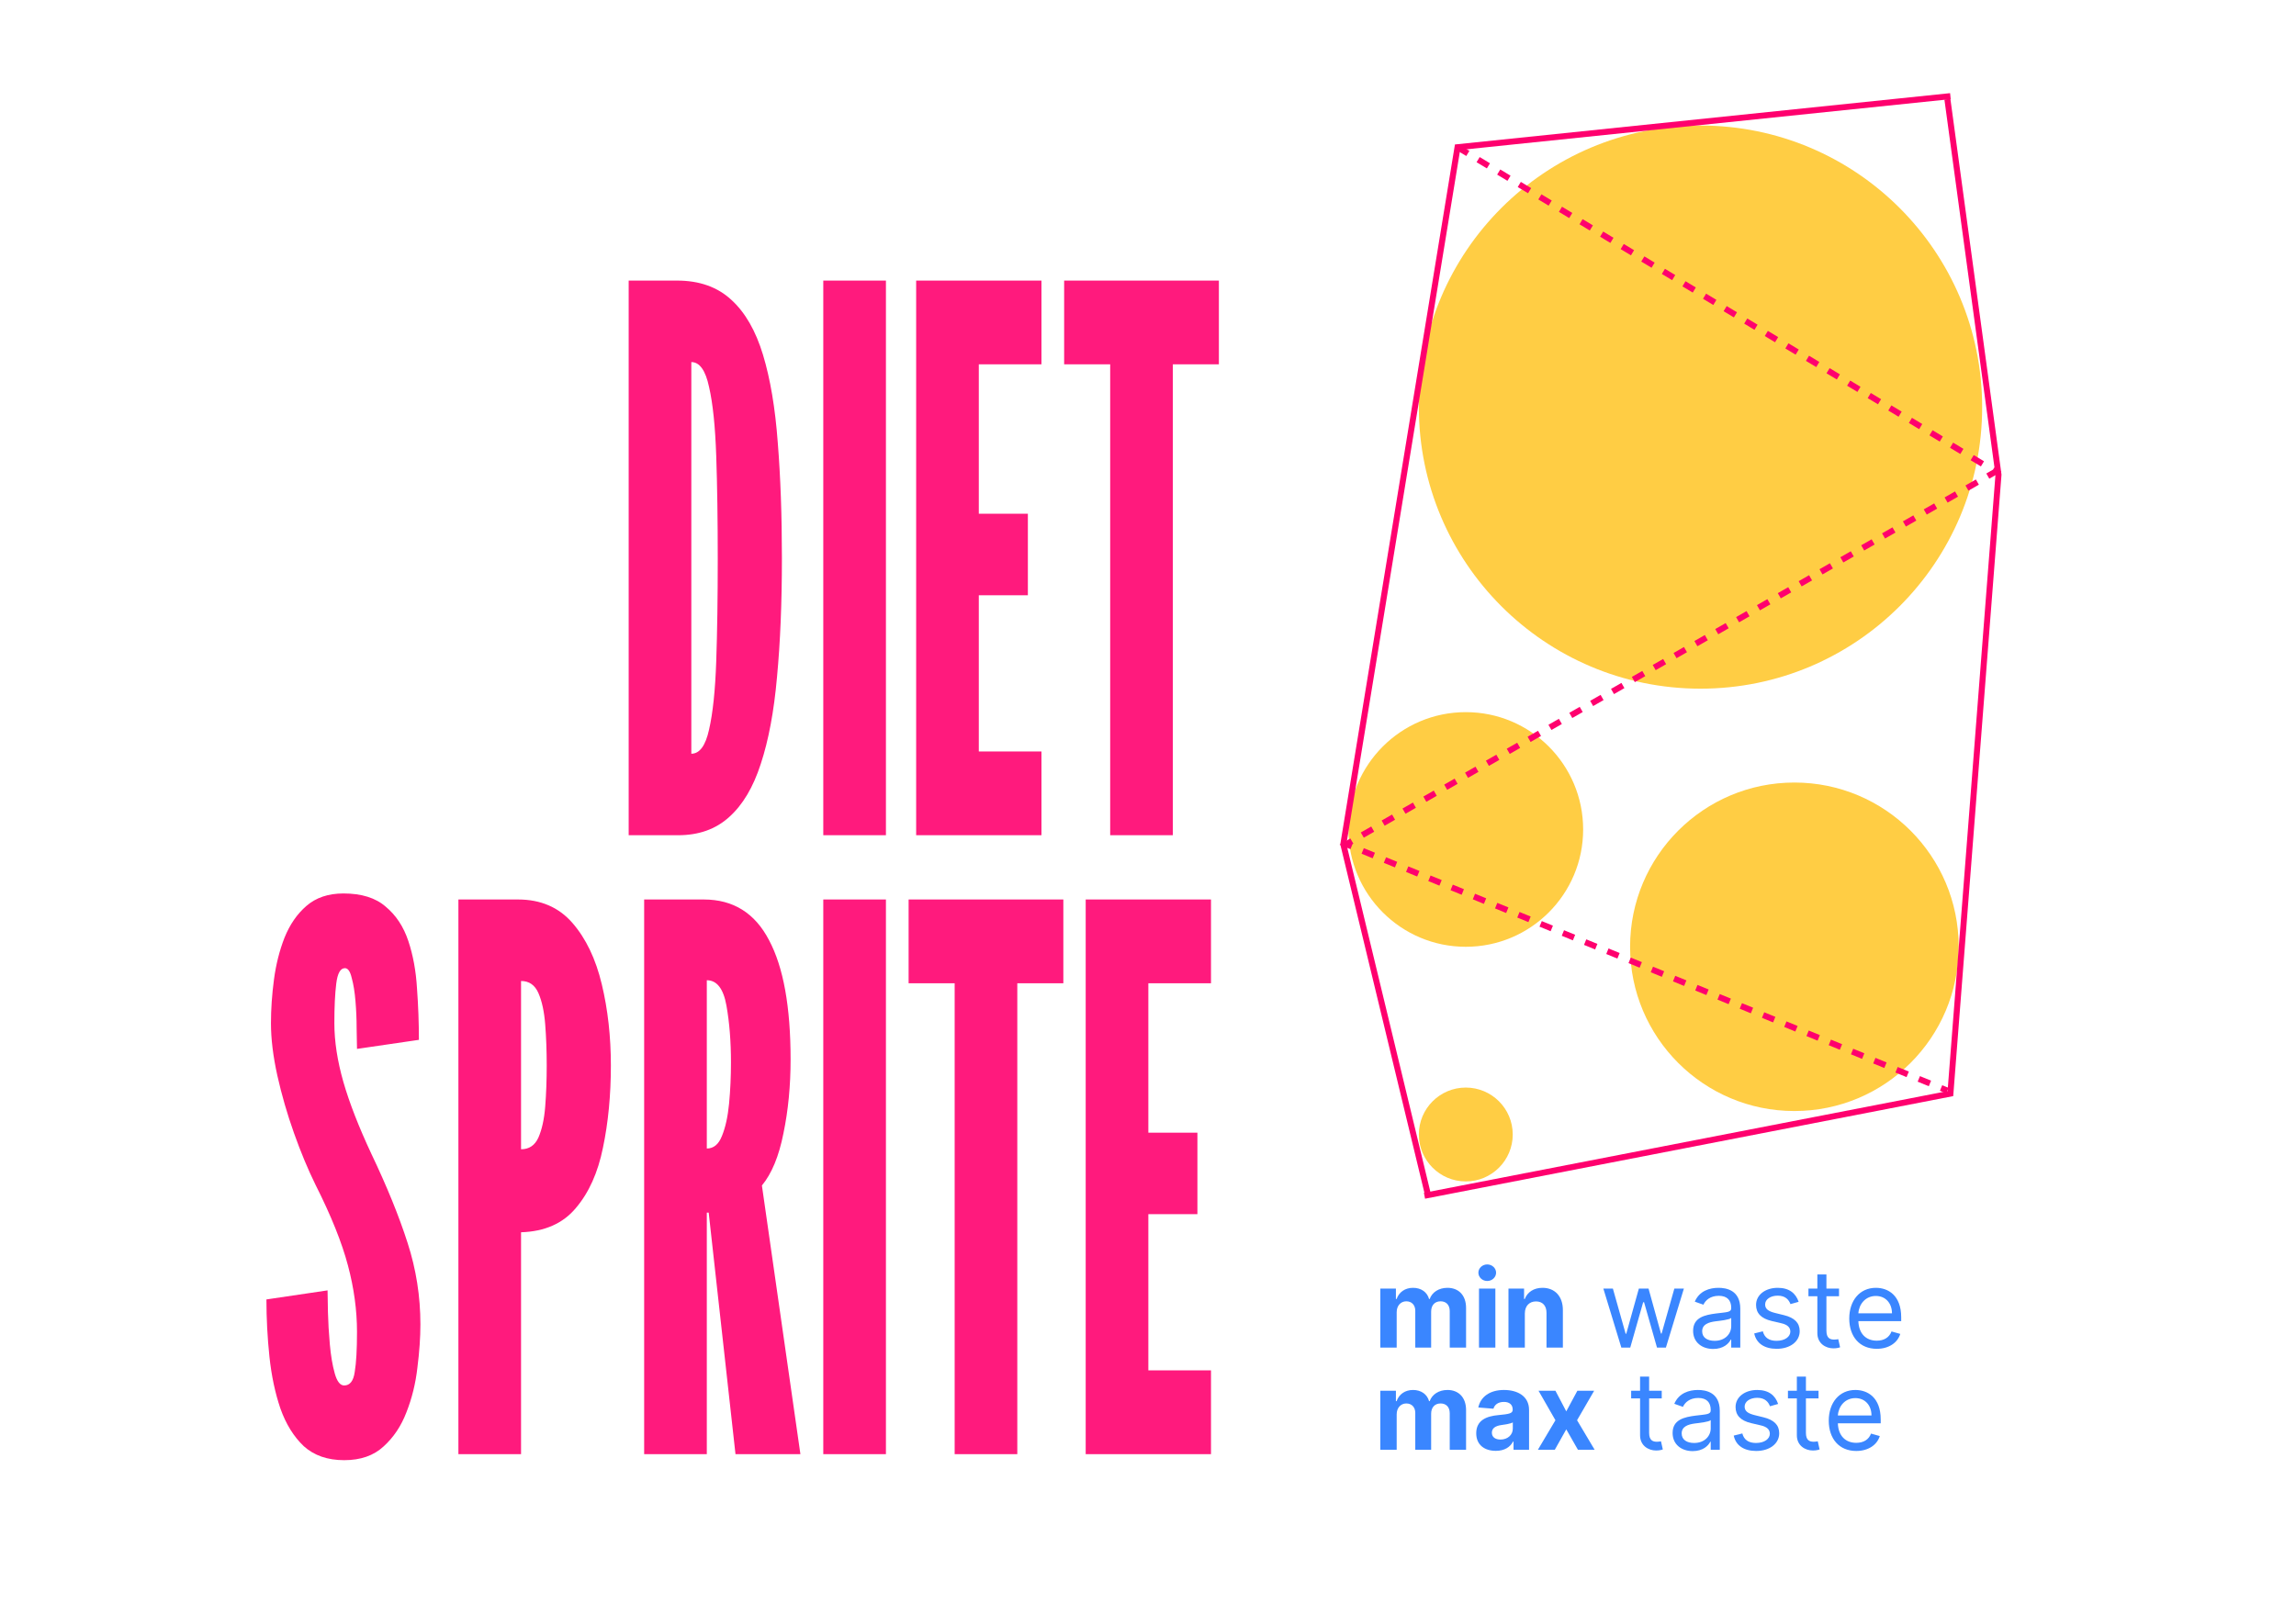 <svg width="382" height="267" viewBox="0 0 382 267" fill="none" xmlns="http://www.w3.org/2000/svg">
<path d="M229.652 224.268H232.375V218.375C232.375 217.288 233.065 216.566 233.973 216.566C234.868 216.566 235.469 217.179 235.469 218.145V224.268H238.109V218.272C238.109 217.256 238.69 216.566 239.681 216.566C240.55 216.566 241.202 217.109 241.202 218.202V224.268H243.919V217.665C243.919 215.537 242.653 214.322 240.825 214.322C239.387 214.322 238.268 215.057 237.866 216.182H237.763C237.45 215.044 236.447 214.322 235.098 214.322C233.775 214.322 232.771 215.025 232.362 216.182H232.247V214.45H229.652V224.268Z" fill="#3A86FF"/>
<path d="M246.07 224.268H248.793V214.45H246.07V224.268ZM247.438 213.184C248.25 213.184 248.914 212.564 248.914 211.804C248.914 211.049 248.25 210.429 247.438 210.429C246.632 210.429 245.968 211.049 245.968 211.804C245.968 212.564 246.632 213.184 247.438 213.184Z" fill="#3A86FF"/>
<path d="M253.697 218.592C253.704 217.326 254.458 216.585 255.557 216.585C256.65 216.585 257.309 217.301 257.302 218.503V224.268H260.025V218.017C260.025 215.728 258.683 214.322 256.637 214.322C255.18 214.322 254.125 215.038 253.684 216.182H253.569V214.45H250.974V224.268H253.697V218.592Z" fill="#3A86FF"/>
<path d="M269.752 224.268H271.235L273.383 216.726H273.536L275.684 224.268H277.167L280.159 214.45H278.573L276.451 221.941H276.349L274.278 214.45H272.667L270.571 221.967H270.468L268.346 214.45H266.761L269.752 224.268Z" fill="#3A86FF"/>
<path d="M285.042 224.498C286.755 224.498 287.65 223.578 287.957 222.939H288.034V224.268H289.542V217.799C289.542 214.68 287.164 214.322 285.911 214.322C284.428 214.322 282.741 214.833 281.974 216.623L283.406 217.135C283.738 216.419 284.524 215.652 285.963 215.652C287.35 215.652 288.034 216.387 288.034 217.646V217.697C288.034 218.426 287.292 218.362 285.502 218.592C283.681 218.829 281.693 219.231 281.693 221.481C281.693 223.399 283.176 224.498 285.042 224.498ZM285.272 223.143C284.071 223.143 283.201 222.606 283.201 221.558C283.201 220.407 284.25 220.049 285.426 219.896C286.065 219.819 287.778 219.64 288.034 219.333V220.714C288.034 221.941 287.062 223.143 285.272 223.143Z" fill="#3A86FF"/>
<path d="M299.25 216.649C298.777 215.255 297.716 214.322 295.773 214.322C293.702 214.322 292.168 215.498 292.168 217.16C292.168 218.515 292.973 219.423 294.776 219.845L296.412 220.228C297.403 220.458 297.869 220.931 297.869 221.609C297.869 222.453 296.974 223.143 295.568 223.143C294.335 223.143 293.561 222.613 293.293 221.558L291.861 221.916C292.212 223.584 293.587 224.473 295.594 224.473C297.876 224.473 299.429 223.226 299.429 221.532C299.429 220.164 298.572 219.302 296.821 218.873L295.364 218.515C294.2 218.228 293.676 217.838 293.676 217.083C293.676 216.24 294.571 215.626 295.773 215.626C297.09 215.626 297.633 216.355 297.895 217.032L299.25 216.649Z" fill="#3A86FF"/>
<path d="M305.97 214.45H303.873V212.098H302.365V214.45H300.882V215.728H302.365V221.865C302.365 223.578 303.745 224.396 305.024 224.396C305.586 224.396 305.944 224.294 306.149 224.217L305.842 222.862C305.714 222.887 305.509 222.939 305.177 222.939C304.512 222.939 303.873 222.734 303.873 221.456V215.728H305.97V214.45Z" fill="#3A86FF"/>
<path d="M312.25 224.473C314.244 224.473 315.702 223.476 316.162 221.993L314.704 221.583C314.321 222.606 313.432 223.118 312.25 223.118C310.479 223.118 309.258 221.973 309.188 219.87H316.315V219.231C316.315 215.575 314.142 214.322 312.096 214.322C309.437 214.322 307.673 216.419 307.673 219.436C307.673 222.453 309.412 224.473 312.25 224.473ZM309.188 218.566C309.29 217.039 310.371 215.677 312.096 215.677C313.733 215.677 314.781 216.904 314.781 218.566H309.188Z" fill="#3A86FF"/>
<path d="M229.652 241.268H232.375V235.375C232.375 234.288 233.065 233.566 233.973 233.566C234.868 233.566 235.469 234.179 235.469 235.145V241.268H238.109V235.272C238.109 234.256 238.69 233.566 239.681 233.566C240.55 233.566 241.202 234.109 241.202 235.202V241.268H243.919V234.665C243.919 232.537 242.653 231.322 240.825 231.322C239.387 231.322 238.268 232.057 237.866 233.182H237.763C237.45 232.044 236.447 231.322 235.098 231.322C233.775 231.322 232.771 232.025 232.362 233.182H232.247V231.45H229.652V241.268Z" fill="#3A86FF"/>
<path d="M248.87 241.453C250.321 241.453 251.26 240.821 251.74 239.907H251.816V241.268H254.399V234.646C254.399 232.306 252.417 231.322 250.231 231.322C247.879 231.322 246.332 232.447 245.955 234.237L248.473 234.441C248.659 233.789 249.24 233.31 250.218 233.31C251.145 233.31 251.676 233.777 251.676 234.582V234.62C251.676 235.253 251.004 235.336 249.298 235.503C247.355 235.681 245.61 236.333 245.61 238.526C245.61 240.469 246.997 241.453 248.87 241.453ZM249.649 239.574C248.812 239.574 248.211 239.184 248.211 238.436C248.211 237.669 248.844 237.292 249.803 237.158C250.397 237.075 251.369 236.934 251.695 236.717V237.759C251.695 238.788 250.845 239.574 249.649 239.574Z" fill="#3A86FF"/>
<path d="M258.787 231.45H255.974L258.787 236.359L255.872 241.268H258.685L260.589 237.874L262.526 241.268H265.307L262.386 236.359L265.23 231.45H262.437L260.589 234.882L258.787 231.45Z" fill="#3A86FF"/>
<path d="M276.474 231.45H274.377V229.098H272.868V231.45H271.386V232.728H272.868V238.865C272.868 240.578 274.249 241.396 275.528 241.396C276.09 241.396 276.448 241.294 276.653 241.217L276.346 239.862C276.218 239.887 276.013 239.939 275.681 239.939C275.016 239.939 274.377 239.734 274.377 238.456V232.728H276.474V231.45Z" fill="#3A86FF"/>
<path d="M281.632 241.498C283.345 241.498 284.24 240.578 284.547 239.939H284.623V241.268H286.132V234.799C286.132 231.68 283.754 231.322 282.501 231.322C281.018 231.322 279.331 231.833 278.564 233.623L279.996 234.135C280.328 233.419 281.114 232.652 282.552 232.652C283.939 232.652 284.623 233.387 284.623 234.646V234.697C284.623 235.426 283.882 235.362 282.092 235.592C280.27 235.829 278.283 236.231 278.283 238.481C278.283 240.399 279.765 241.498 281.632 241.498ZM281.862 240.143C280.66 240.143 279.791 239.606 279.791 238.558C279.791 237.407 280.839 237.049 282.015 236.896C282.655 236.819 284.368 236.64 284.623 236.333V237.714C284.623 238.941 283.652 240.143 281.862 240.143Z" fill="#3A86FF"/>
<path d="M295.84 233.649C295.367 232.255 294.306 231.322 292.363 231.322C290.292 231.322 288.758 232.498 288.758 234.16C288.758 235.515 289.563 236.423 291.365 236.845L293.002 237.228C293.993 237.458 294.459 237.931 294.459 238.609C294.459 239.453 293.564 240.143 292.158 240.143C290.924 240.143 290.151 239.613 289.883 238.558L288.451 238.916C288.802 240.584 290.177 241.473 292.184 241.473C294.466 241.473 296.019 240.226 296.019 238.532C296.019 237.164 295.162 236.302 293.411 235.873L291.954 235.515C290.79 235.228 290.266 234.838 290.266 234.083C290.266 233.24 291.161 232.626 292.363 232.626C293.679 232.626 294.223 233.355 294.485 234.032L295.84 233.649Z" fill="#3A86FF"/>
<path d="M302.56 231.45H300.463V229.098H298.954V231.45H297.471V232.728H298.954V238.865C298.954 240.578 300.335 241.396 301.614 241.396C302.176 241.396 302.534 241.294 302.739 241.217L302.432 239.862C302.304 239.887 302.099 239.939 301.767 239.939C301.102 239.939 300.463 239.734 300.463 238.456V232.728H302.56V231.45Z" fill="#3A86FF"/>
<path d="M308.84 241.473C310.834 241.473 312.291 240.476 312.752 238.993L311.294 238.583C310.911 239.606 310.022 240.118 308.84 240.118C307.069 240.118 305.848 238.973 305.778 236.87H312.905V236.231C312.905 232.575 310.732 231.322 308.686 231.322C306.027 231.322 304.263 233.419 304.263 236.436C304.263 239.453 306.002 241.473 308.84 241.473ZM305.778 235.566C305.88 234.039 306.96 232.677 308.686 232.677C310.323 232.677 311.371 233.904 311.371 235.566H305.778Z" fill="#3A86FF"/>
<circle cx="282.923" cy="67.751" r="46.86" fill="#FFCD44"/>
<circle cx="243.873" cy="138.041" r="19.525" fill="#FFCD44"/>
<circle cx="243.873" cy="188.806" r="7.81" fill="#FFCD44"/>
<circle cx="298.543" cy="157.566" r="27.335" fill="#FFCD44"/>
<path d="M237.5 198.5L223.5 140.5L242.5 24.5L324.5 16" stroke="#FF006E"/>
<path d="M324 16.5L332.5 79L324.5 182L237 199" stroke="#FF006E"/>
<path d="M242.5 24.5L332 78.5L224 140.5L324 181.5" stroke="#FF006E" stroke-dasharray="2 2"/>
<path d="M104.597 139V46.695H112.634C116.36 46.695 119.374 47.763 121.676 49.898C123.979 51.991 125.737 55.047 126.951 59.065C128.165 63.084 128.981 67.94 129.4 73.633C129.86 79.326 130.091 85.752 130.091 92.91C130.091 100.362 129.818 106.955 129.274 112.69C128.772 118.383 127.872 123.197 126.574 127.132C125.318 131.025 123.56 133.977 121.3 135.986C119.081 137.995 116.255 139 112.823 139H104.597ZM115.02 125.437C116.402 125.437 117.386 124.097 117.972 121.418C118.6 118.697 118.997 114.909 119.165 110.053C119.332 105.155 119.416 99.462 119.416 92.973C119.416 86.485 119.332 80.792 119.165 75.894C118.997 70.954 118.6 67.124 117.972 64.403C117.386 61.64 116.402 60.258 115.02 60.258V125.437ZM136.974 139V46.695H147.398V139H136.974ZM152.427 139V46.695H173.274V60.635H162.85V85.501H171.013V99.064H162.85V125.06H173.274V139H152.427ZM184.709 139V60.635H177.048V46.695H202.793V60.635H195.133V139H184.709ZM57.262 243.005C54.499 243.005 52.26 242.23 50.544 240.681C48.869 239.091 47.571 236.998 46.65 234.402C45.771 231.807 45.164 228.939 44.829 225.8C44.495 222.618 44.327 219.437 44.327 216.255L54.499 214.748C54.499 215.46 54.52 216.674 54.562 218.39C54.604 220.065 54.709 221.844 54.876 223.727C55.044 225.611 55.316 227.223 55.693 228.562C56.069 229.902 56.593 230.572 57.262 230.572C58.225 230.572 58.811 229.818 59.02 228.311C59.272 226.804 59.397 224.586 59.397 221.655C59.397 218.055 58.895 214.371 57.89 210.604C56.886 206.794 55.086 202.315 52.49 197.166C51.234 194.613 50.041 191.745 48.911 188.564C47.781 185.382 46.86 182.201 46.148 179.019C45.436 175.796 45.081 172.887 45.081 170.291C45.081 167.947 45.248 165.519 45.583 163.007C45.918 160.496 46.504 158.172 47.341 156.037C48.22 153.861 49.434 152.102 50.983 150.763C52.574 149.381 54.625 148.691 57.137 148.691C60.151 148.691 62.495 149.423 64.169 150.888C65.886 152.312 67.142 154.216 67.937 156.603C68.732 158.989 69.214 161.626 69.381 164.514C69.591 167.361 69.695 170.207 69.695 173.054L59.397 174.561C59.397 173.724 59.376 172.573 59.334 171.108C59.334 169.642 59.272 168.156 59.146 166.649C59.02 165.1 58.811 163.803 58.518 162.756C58.267 161.668 57.89 161.124 57.388 161.124C56.634 161.124 56.153 161.982 55.944 163.698C55.734 165.372 55.63 167.57 55.63 170.291C55.63 173.305 56.132 176.57 57.137 180.087C58.141 183.561 59.69 187.538 61.783 192.017C64.379 197.459 66.388 202.399 67.811 206.836C69.235 211.232 69.946 215.753 69.946 220.399C69.946 222.576 69.779 224.983 69.444 227.621C69.151 230.216 68.544 232.686 67.623 235.03C66.744 237.332 65.467 239.237 63.793 240.744C62.16 242.251 59.983 243.005 57.262 243.005ZM76.267 242V149.695H86.188C89.956 149.695 92.969 150.993 95.23 153.588C97.491 156.184 99.123 159.596 100.128 163.824C101.133 168.01 101.635 172.51 101.635 177.324C101.635 182.264 101.195 186.827 100.316 191.013C99.479 195.157 97.972 198.506 95.795 201.059C93.66 203.613 90.625 204.953 86.69 205.078V242H76.267ZM86.69 191.264C88.03 191.264 88.993 190.615 89.579 189.317C90.165 187.978 90.542 186.261 90.709 184.168C90.876 182.033 90.96 179.752 90.96 177.324C90.96 174.896 90.876 172.615 90.709 170.48C90.542 168.345 90.165 166.607 89.579 165.268C88.993 163.928 88.03 163.258 86.69 163.258V191.264ZM107.172 242V149.695H117.094C121.991 149.695 125.612 151.956 127.957 156.477C130.343 160.956 131.536 167.57 131.536 176.319C131.536 180.715 131.138 184.817 130.343 188.627C129.589 192.436 128.396 195.324 126.764 197.292L133.168 242H122.368L117.91 201.813H117.596V242H107.172ZM117.596 191.138C118.726 191.138 119.563 190.448 120.108 189.066C120.694 187.643 121.091 185.843 121.301 183.666C121.51 181.447 121.615 179.166 121.615 176.822C121.615 173.305 121.363 170.145 120.861 167.34C120.359 164.535 119.27 163.133 117.596 163.133V191.138ZM136.974 242V149.695H147.398V242H136.974ZM158.832 242V163.635H151.171V149.695H176.916V163.635H169.255V242H158.832ZM180.634 242V149.695H201.481V163.635H191.058V188.501H199.221V202.064H191.058V228.06H201.481V242H180.634Z" fill="#FF1A7D"/>
</svg>
